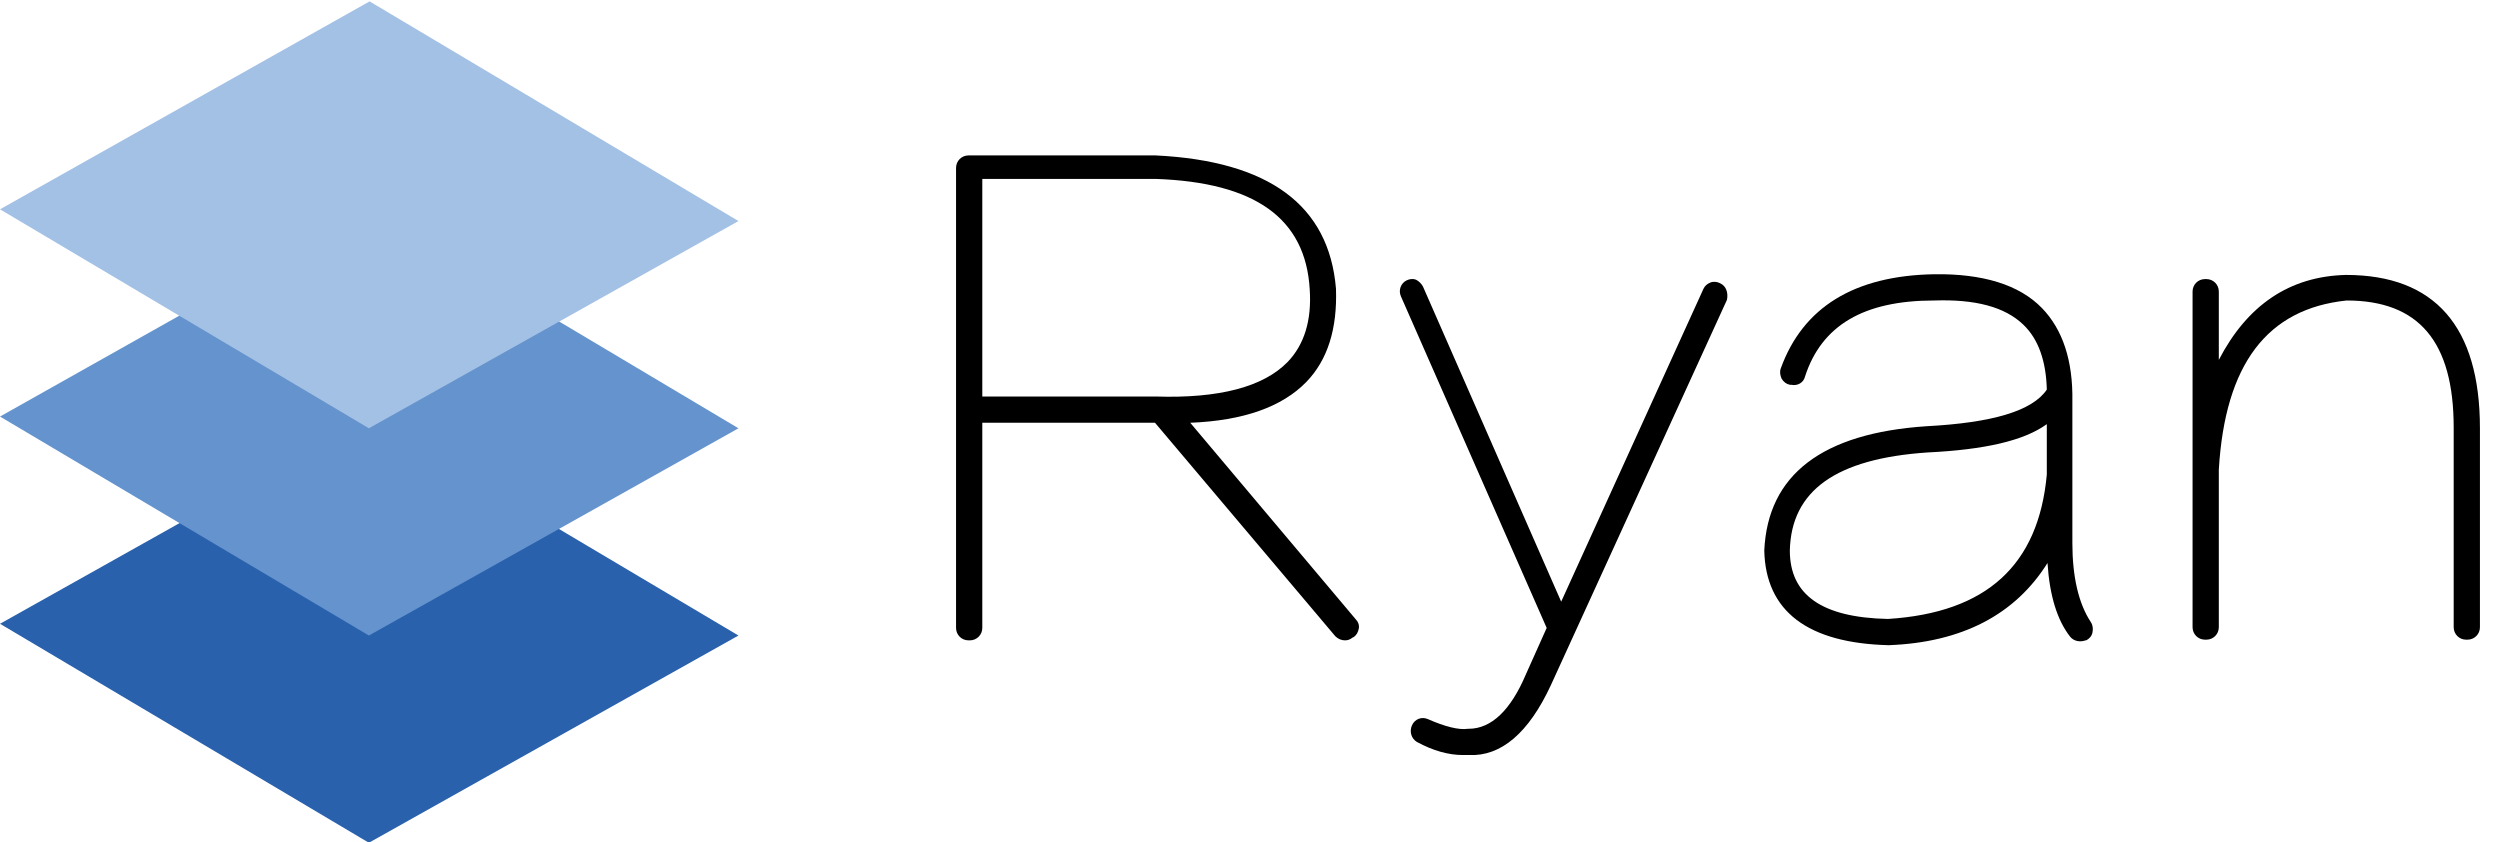 <?xml version="1.0" encoding="utf-8"?>
<!-- Generator: Adobe Illustrator 21.0.0, SVG Export Plug-In . SVG Version: 6.00 Build 0)  -->
<svg version="1.1" xmlns="http://www.w3.org/2000/svg" xmlns:xlink="http://www.w3.org/1999/xlink" x="0px" y="0px"
	  width="760" height="256" viewbox="0 0 949 256">
<style type="text/css">
	.st0{fill:#2961AD;}
	.st1{fill:#6493CD;}
	.st2{fill:#A3C0E5;}
</style>
<g transform="scale(2.1)">
	<polygon class="st0" points="53.4,122 0,90.3 53.5,60.3 106.9,92 	"/>
	<polygon class="st1" points="53.4,92 0,60.3 53.5,30.2 106.9,62 	"/>
	<polygon class="st2" points="53.4,62 0,30.3 53.5,0.2 106.9,32 	"/>
</g>
<g transform="scale(2.1)">
	<path d="M172.3,61.2c7.7-0.3,13.3-2.3,16.8-5.9c3.1-3.2,4.5-7.7,4.3-13.5c-1-12.1-9.7-18.5-26.1-19.3h-27.1c-1,0-1.8,0.8-1.8,1.8
		v66.6c0,1,0.8,1.8,1.8,1.8h0.2c1,0,1.8-0.8,1.8-1.8V61.2h25l26.1,30.9c0.4,0.4,0.9,0.6,1.4,0.6c0.4,0,0.7-0.1,1.1-0.4l0.2-0.1
		c0.4-0.3,0.6-0.7,0.7-1.2c0.1-0.5-0.1-1-0.4-1.3L172.3,61.2z M142.2,25.9l25.1,0c14.4,0.5,21.7,5.7,22.3,16c0.3,4.5-0.8,8-3.2,10.5
		c-3.5,3.6-9.9,5.3-19.1,5h-25.1V25.9z"/>
	<path d="M249,41L249,41c-0.4-0.2-0.9-0.3-1.4-0.1c-0.5,0.2-0.8,0.5-1,0.9L226,87.1l-20-45.6c-0.2-0.4-0.6-0.8-1-1
		c-0.5-0.2-1-0.1-1.4,0.1c-0.8,0.4-1.2,1.4-0.8,2.3l21.1,48l-3,6.7c-2.2,5.2-5,7.9-8.3,7.9l-0.1,0c-1.3,0.2-3.3-0.3-5.8-1.4
		c-0.9-0.4-1.9,0-2.3,0.9c-0.4,0.9-0.1,1.9,0.7,2.4c2.4,1.3,4.6,1.9,6.7,1.9c0.3,0,0.6,0,0.9,0c4.6,0.2,8.6-3.2,11.8-10.1l25.5-55.8
		C250.2,42.4,249.9,41.4,249,41z"/>
	<path d="M300,78.6V58.1c0.1-5.9-1.4-10.4-4.4-13.5c-3.3-3.4-8.6-5-15.6-4.9c-11.6,0.2-19,4.8-22.2,13.6c-0.2,0.5-0.1,1,0.1,1.5
		c0.3,0.5,0.7,0.8,1.2,0.9l0.2,0c0.9,0.2,1.8-0.3,2-1.2c2.4-7.4,8.5-11,18.7-11c5.9-0.2,10.2,0.9,12.9,3.5c2.2,2.1,3.3,5.3,3.4,9.4
		c-2.1,3.1-7.9,4.8-17.4,5.3c-15.1,1-23,7-23.5,18c0.2,8.8,6.3,13.4,18,13.7c10.6-0.4,18.3-4.4,23-11.9c0.3,4.7,1.4,8.3,3.3,10.7
		c0.5,0.6,1.4,0.8,2.2,0.5l0.1,0c0.4-0.2,0.8-0.6,0.9-1.1c0.1-0.5,0.1-1-0.2-1.5C300.9,87.4,300,83.5,300,78.6z M273.3,89.6
		c-9.6-0.2-14.2-3.5-14.2-9.9c0.2-8.7,6.7-13.3,19.9-14.2c8.3-0.4,14-1.7,17.3-4.1v7.3C295.1,81.8,287.6,88.7,273.3,89.6z"/>
	<path d="M339.6,39.8c-8.2,0.2-14.3,4.4-18.4,12.3v-9.9c0-1-0.8-1.8-1.8-1.8h-0.2c-1,0-1.8,0.8-1.8,1.8v48.6c0,1,0.8,1.8,1.8,1.8
		h0.2c1,0,1.8-0.8,1.8-1.8l0-22.8c0.9-15.3,7-23.3,18.5-24.5c10.5,0,15.5,6,15.5,18.4v28.9c0,1,0.8,1.8,1.8,1.8h0.2
		c1,0,1.8-0.8,1.8-1.8V62C359,47.3,352.5,39.8,339.6,39.8z"/>
</g>
</svg>
